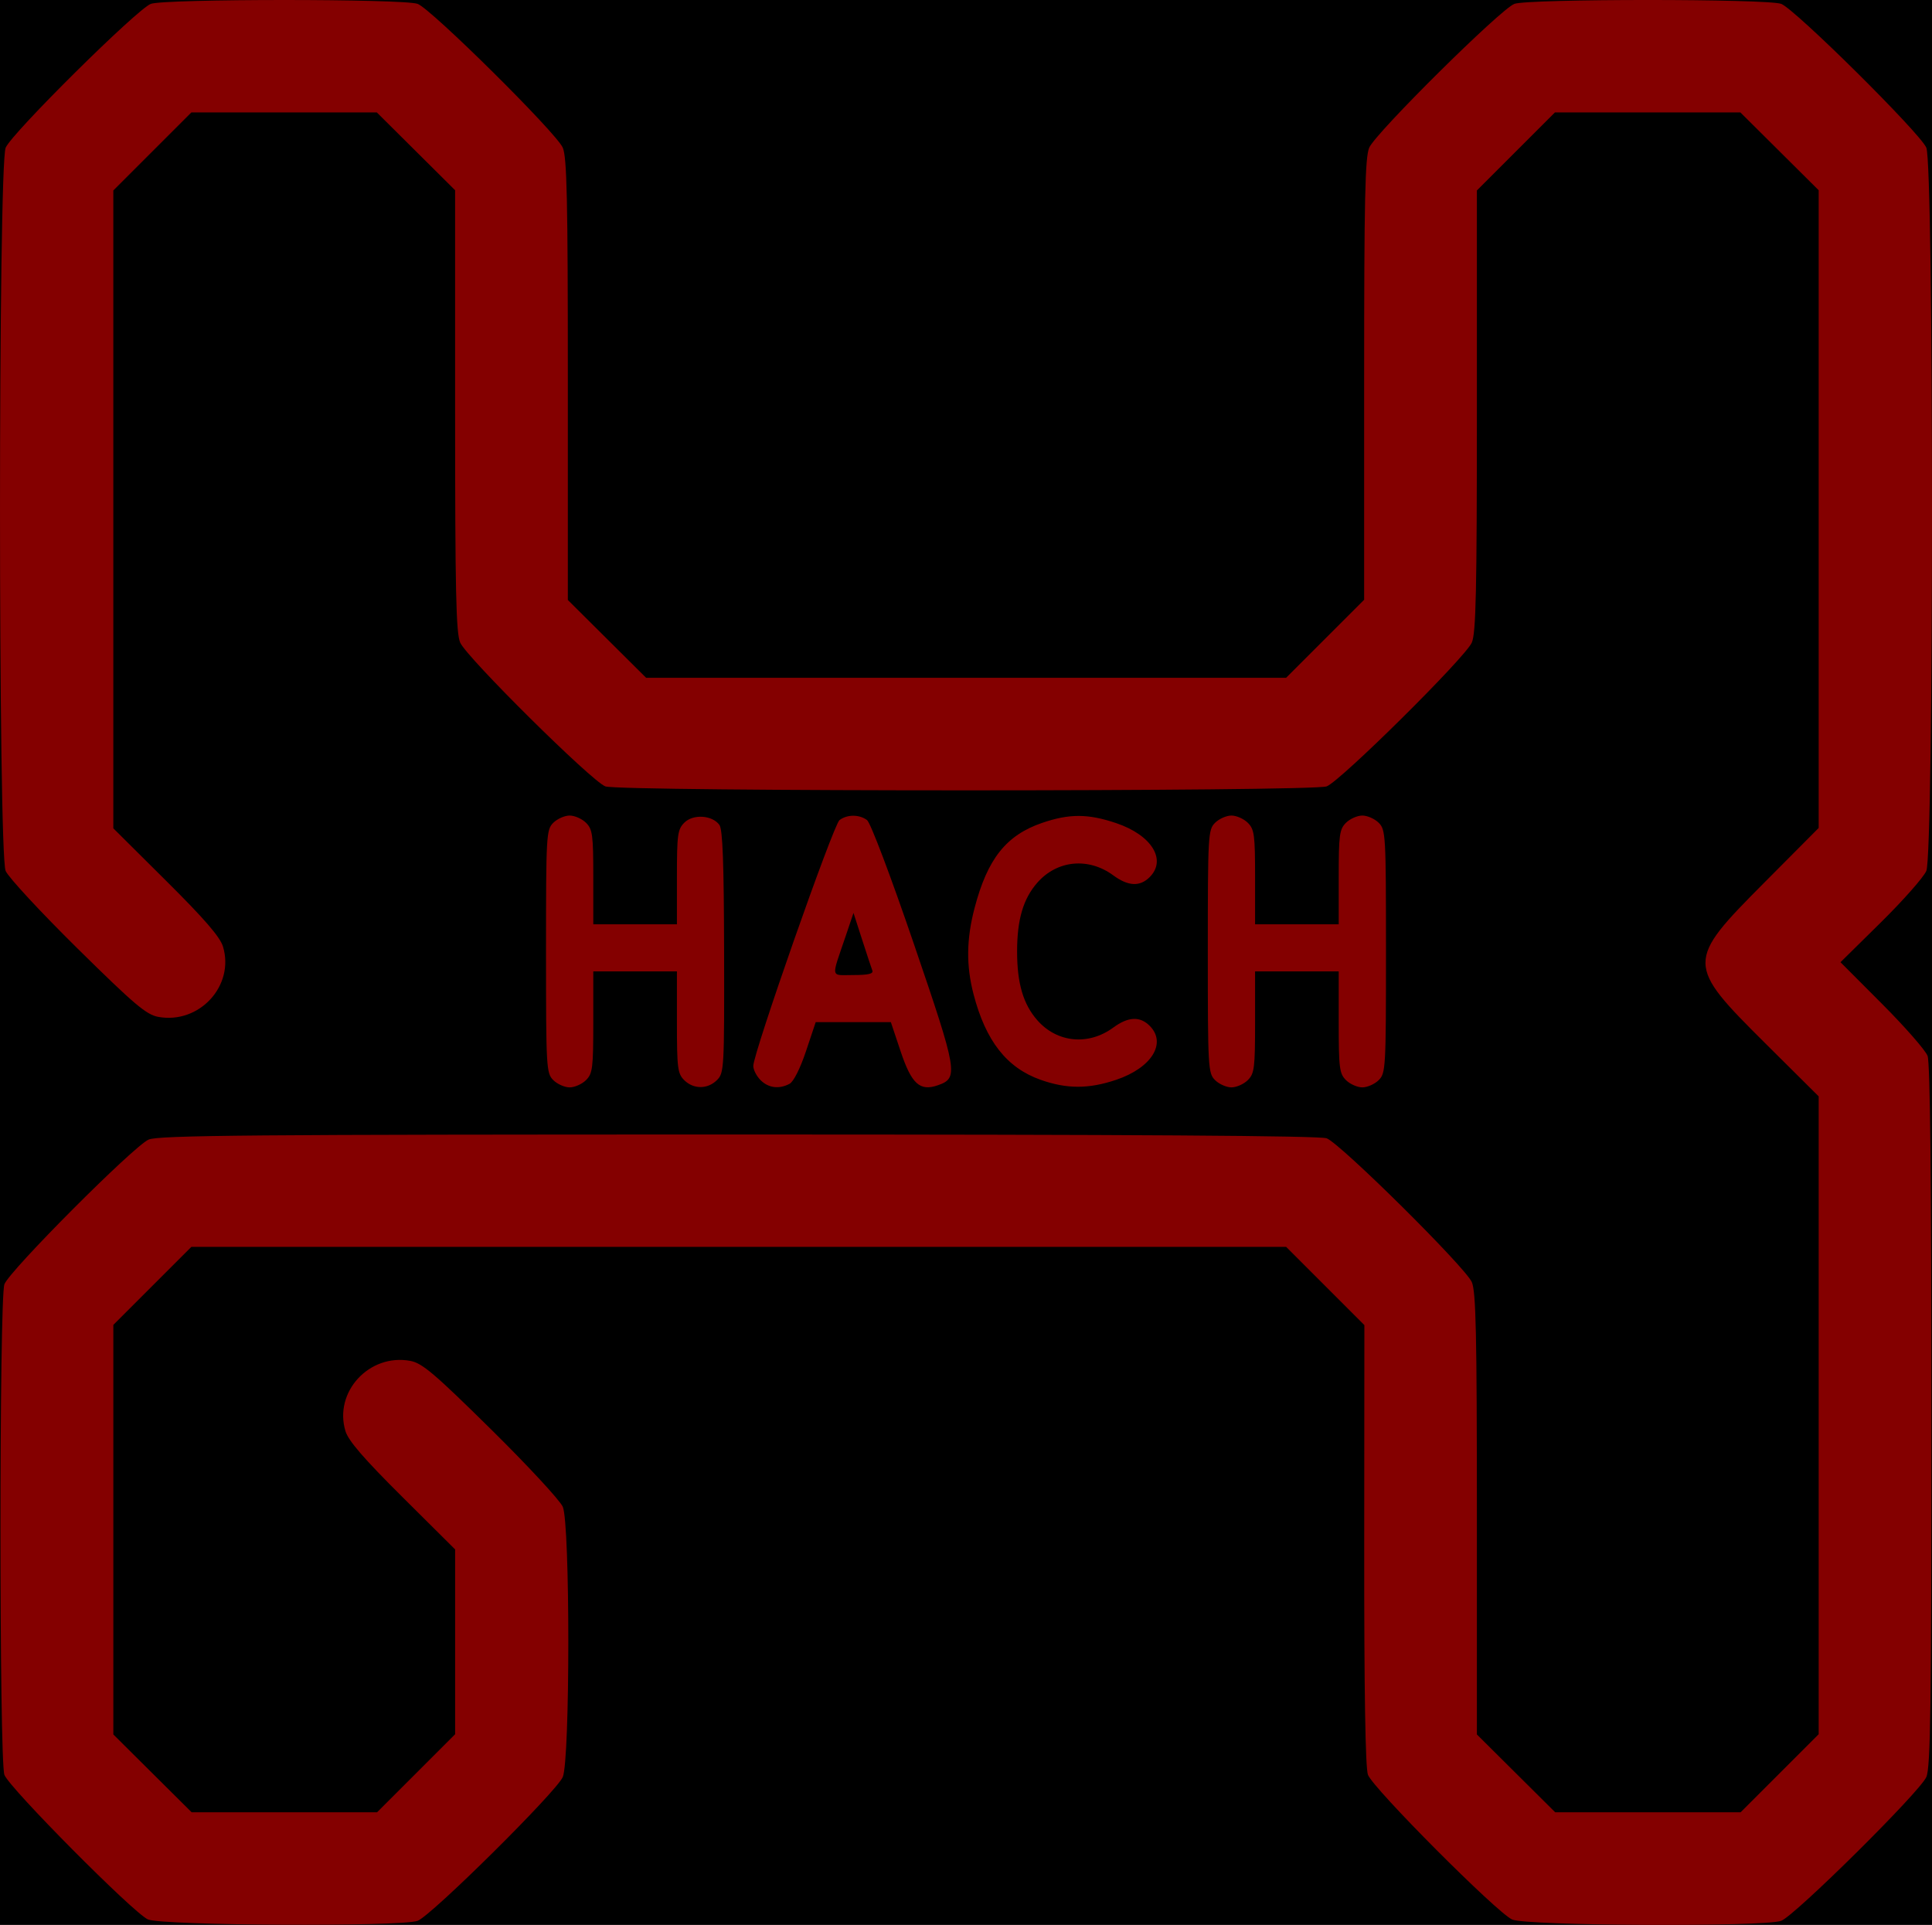 <?xml version="1.0" encoding="UTF-8" standalone="no"?>
<!-- Created with Inkscape (http://www.inkscape.org/) -->

<svg
   width="171.672mm"
   height="171.047mm"
   viewBox="0 0 171.672 171.047"
   version="1.1"
   id="svg755"
   xml:space="preserve"
   inkscape:export-filename="HACH logo White on Clear.png"
   inkscape:export-xdpi="112.27577"
   inkscape:export-ydpi="112.27577"
   inkscape:version="1.2.1 (9c6d41e4, 2022-07-14)"
   sodipodi:docname="HACH logo RAW.svg"
   xmlns:inkscape="http://www.inkscape.org/namespaces/inkscape"
   xmlns:sodipodi="http://sodipodi.sourceforge.net/DTD/sodipodi-0.dtd"
   xmlns="http://www.w3.org/2000/svg"
   xmlns:svg="http://www.w3.org/2000/svg"><sodipodi:namedview
     id="namedview757"
     pagecolor="#505050"
     bordercolor="#ffffff"
     borderopacity="1"
     inkscape:showpageshadow="0"
     inkscape:pageopacity="0"
     inkscape:pagecheckerboard="1"
     inkscape:deskcolor="#505050"
     inkscape:document-units="mm"
     showgrid="false"
     inkscape:zoom="0.71616992"
     inkscape:cx="180.82301"
     inkscape:cy="624.15355"
     inkscape:window-width="1920"
     inkscape:window-height="1080"
     inkscape:window-x="1920"
     inkscape:window-y="1050"
     inkscape:window-maximized="0"
     inkscape:current-layer="layer1" /><defs
     id="defs752" /><g
     inkscape:groupmode="layer"
     id="layer2"
     inkscape:label="Layer 2"
     transform="translate(-21.353,-61.641)"><rect
       style="fill:#000000;fill-opacity:1;stroke-width:0.265"
       id="rect5623"
       width="199.499"
       height="264.89"
       x="5.911"
       y="16.255" /></g><g
     inkscape:label="Layer 1"
     inkscape:groupmode="layer"
     id="layer1"
     transform="translate(-21.353,-61.641)"><path
       id="path999"
       style="fill:#840000;fill-opacity:1;stroke:none;stroke-width:0.323"
       d="m 46.608,61.641 c -5.618,0 -11.237,0.114 -11.853,0.343 -1.211,0.45 -12.322,11.455 -12.897,12.776 -0.67,1.538 -0.673,62.724 -0.003,64.272 0.247,0.57 3.119,3.669 6.382,6.887 5.051,4.981 6.117,5.885 7.175,6.08 3.643,0.671 6.809,-2.764 5.755,-6.246 -0.259,-0.855 -1.639,-2.452 -5.05,-5.842 l -4.694,-4.666 V 106.905 78.565 l 3.467,-3.467 3.468,-3.467 h 8.239 8.239 l 3.479,3.457 3.478,3.457 v 19.581 c 0,16.062 0.081,19.767 0.452,20.617 0.576,1.321 11.686,12.326 12.897,12.776 1.265,0.469 62.829,0.469 64.094,0 1.211,-0.45 12.321,-11.455 12.897,-12.776 0.371,-0.85 0.452,-4.553 0.452,-20.606 V 78.565 l 3.467,-3.467 3.468,-3.467 h 8.239 8.239 l 3.479,3.457 3.478,3.457 v 28.334 28.334 l -4.819,4.844 c -7.008,7.044 -7.006,7.252 0.125,14.341 l 4.694,4.665 v 28.34 28.34 l -3.467,3.467 -3.468,3.467 h -8.239 -8.239 l -3.479,-3.457 -3.478,-3.457 v -19.581 c 0,-16.062 -0.082,-19.767 -0.452,-20.617 -0.576,-1.321 -11.685,-12.326 -12.897,-12.776 -0.62,-0.23 -17.244,-0.338 -52.272,-0.338 -43.281,0 -51.526,0.071 -52.402,0.451 -1.325,0.574 -12.366,11.648 -12.817,12.856 -0.468,1.252 -0.468,42.345 0,43.597 0.431,1.153 11.452,12.258 12.747,12.843 h 5.16e-4 c 1.225,0.554 22.515,0.665 23.969,0.126 1.211,-0.45 12.322,-11.455 12.897,-12.776 0.657,-1.507 0.659,-22.498 0.003,-24.014 -0.247,-0.57 -3.118,-3.67 -6.381,-6.888 -5.051,-4.982 -6.117,-5.885 -7.175,-6.08 -3.643,-0.671 -6.809,2.764 -5.755,6.246 0.259,0.855 1.639,2.452 5.05,5.843 l 4.694,4.666 v 8.211 8.211 l -3.467,3.467 -3.468,3.467 h -8.239 -8.239 l -3.479,-3.457 -3.478,-3.457 v -18.197 -18.197 l 3.467,-3.467 3.468,-3.467 H 86.996 135.634 l 3.477,3.477 3.477,3.477 -0.014,19.519 c -0.009,13.011 0.101,19.824 0.33,20.436 0.454,1.216 11.49,12.29 12.821,12.867 1.301,0.563 22.416,0.663 23.899,0.113 1.211,-0.45 12.322,-11.455 12.897,-12.776 0.377,-0.864 0.452,-6.203 0.452,-32.105 0,-20.911 -0.111,-31.365 -0.34,-31.975 -0.187,-0.499 -2.004,-2.576 -4.039,-4.616 l -3.7,-3.709 3.588,-3.537 c 1.973,-1.946 3.791,-4.004 4.039,-4.574 0.672,-1.545 0.671,-62.73 -10e-4,-64.272 -0.576,-1.321 -11.685,-12.326 -12.897,-12.776 -1.233,-0.458 -22.473,-0.458 -23.706,0 -1.211,0.45 -12.322,11.455 -12.897,12.776 -0.371,0.85 -0.452,4.553 -0.452,20.606 v 19.57 l -3.468,3.467 -3.467,3.467 H 107.2 78.767 l -3.479,-3.457 -3.478,-3.457 V 95.377 c 0,-16.063 -0.082,-19.767 -0.452,-20.617 C 70.782,73.439 59.672,62.433 58.461,61.984 57.845,61.755 52.226,61.641 46.608,61.641 Z m 25.363,72.468 v 5.1e-4 c -0.444,0 -1.098,0.29 -1.454,0.644 -0.62,0.618 -0.646,1.073 -0.646,11.433 0,10.358 0.026,10.815 0.646,11.433 0.355,0.354 1.009,0.644 1.454,0.644 0.444,0 1.099,-0.29 1.454,-0.644 0.585,-0.583 0.646,-1.073 0.646,-5.153 v -4.509 h 3.716 3.716 v 4.509 c 0,4.079 0.061,4.57 0.646,5.153 0.829,0.826 2.083,0.823 2.916,-0.007 0.631,-0.629 0.652,-1.025 0.63,-11.393 -0.017,-7.939 -0.126,-10.883 -0.419,-11.281 -0.637,-0.869 -2.33,-0.978 -3.11,-0.201 -0.601,0.599 -0.663,1.055 -0.663,4.847 v 4.187 H 77.787 74.071 v -4.187 c 0,-3.757 -0.066,-4.253 -0.646,-4.831 -0.355,-0.354 -1.01,-0.644 -1.454,-0.644 z m 58.805,5.1e-4 c -0.444,0 -1.099,0.29 -1.454,0.644 -0.621,0.618 -0.646,1.073 -0.646,11.433 0,10.36 0.025,10.815 0.646,11.433 0.355,0.354 1.01,0.644 1.454,0.644 0.444,0 1.099,-0.29 1.454,-0.644 0.585,-0.583 0.646,-1.074 0.646,-5.153 v -4.509 h 3.716 3.716 v 4.509 c 0,4.079 0.061,4.57 0.646,5.153 0.355,0.354 1.01,0.644 1.454,0.644 0.444,0 1.098,-0.29 1.454,-0.644 0.621,-0.618 0.646,-1.074 0.646,-11.433 0,-10.36 -0.026,-10.814 -0.646,-11.433 -0.355,-0.354 -1.009,-0.644 -1.454,-0.644 -0.444,0 -1.099,0.29 -1.454,0.644 -0.58,0.578 -0.646,1.073 -0.646,4.831 v 4.187 h -3.716 -3.716 v -4.187 c 0,-3.757 -0.066,-4.253 -0.646,-4.831 -0.355,-0.354 -1.01,-0.644 -1.454,-0.644 z m -33.603,0.017 c -0.439,0 -0.879,0.129 -1.223,0.386 -0.546,0.408 -7.662,20.7 -7.662,21.849 0,0.338 0.291,0.905 0.646,1.259 0.706,0.703 1.647,0.822 2.579,0.326 0.354,-0.189 0.948,-1.369 1.459,-2.899 l 0.862,-2.58 h 3.339 3.339 l 0.869,2.599 c 0.968,2.896 1.709,3.57 3.311,3.009 1.851,-0.649 1.767,-1.142 -2.143,-12.584 -2.051,-6.004 -3.846,-10.75 -4.153,-10.978 -0.345,-0.257 -0.785,-0.386 -1.224,-0.386 z m 20.034,0.019 c -1.029,-0.003 -2.048,0.203 -3.256,0.617 -3.192,1.095 -4.856,3.192 -6,7.561 -0.728,2.781 -0.756,5.108 -0.092,7.66 1.081,4.158 2.951,6.545 5.965,7.61 2.322,0.821 4.265,0.821 6.706,-5.1e-4 3.156,-1.062 4.52,-3.264 2.976,-4.803 -0.865,-0.862 -1.908,-0.812 -3.226,0.157 -2.206,1.622 -4.986,1.358 -6.747,-0.64 -1.258,-1.428 -1.804,-3.28 -1.804,-6.12 0,-2.84 0.546,-4.691 1.804,-6.119 1.76,-1.999 4.541,-2.263 6.747,-0.64 1.317,0.969 2.36,1.02 3.226,0.157 1.544,-1.539 0.18,-3.74 -2.976,-4.803 -1.253,-0.422 -2.293,-0.634 -3.323,-0.637 z m -20.014,8.617 0.76,2.357 c 0.418,1.296 0.829,2.538 0.913,2.759 0.111,0.293 -0.347,0.403 -1.68,0.403 -2.075,0 -1.994,0.396 -0.699,-3.43 z"
       inkscape:export-filename="HACH logo Black on Clear.png"
       inkscape:export-xdpi="112.27577"
       inkscape:export-ydpi="112.27577" /></g></svg>
